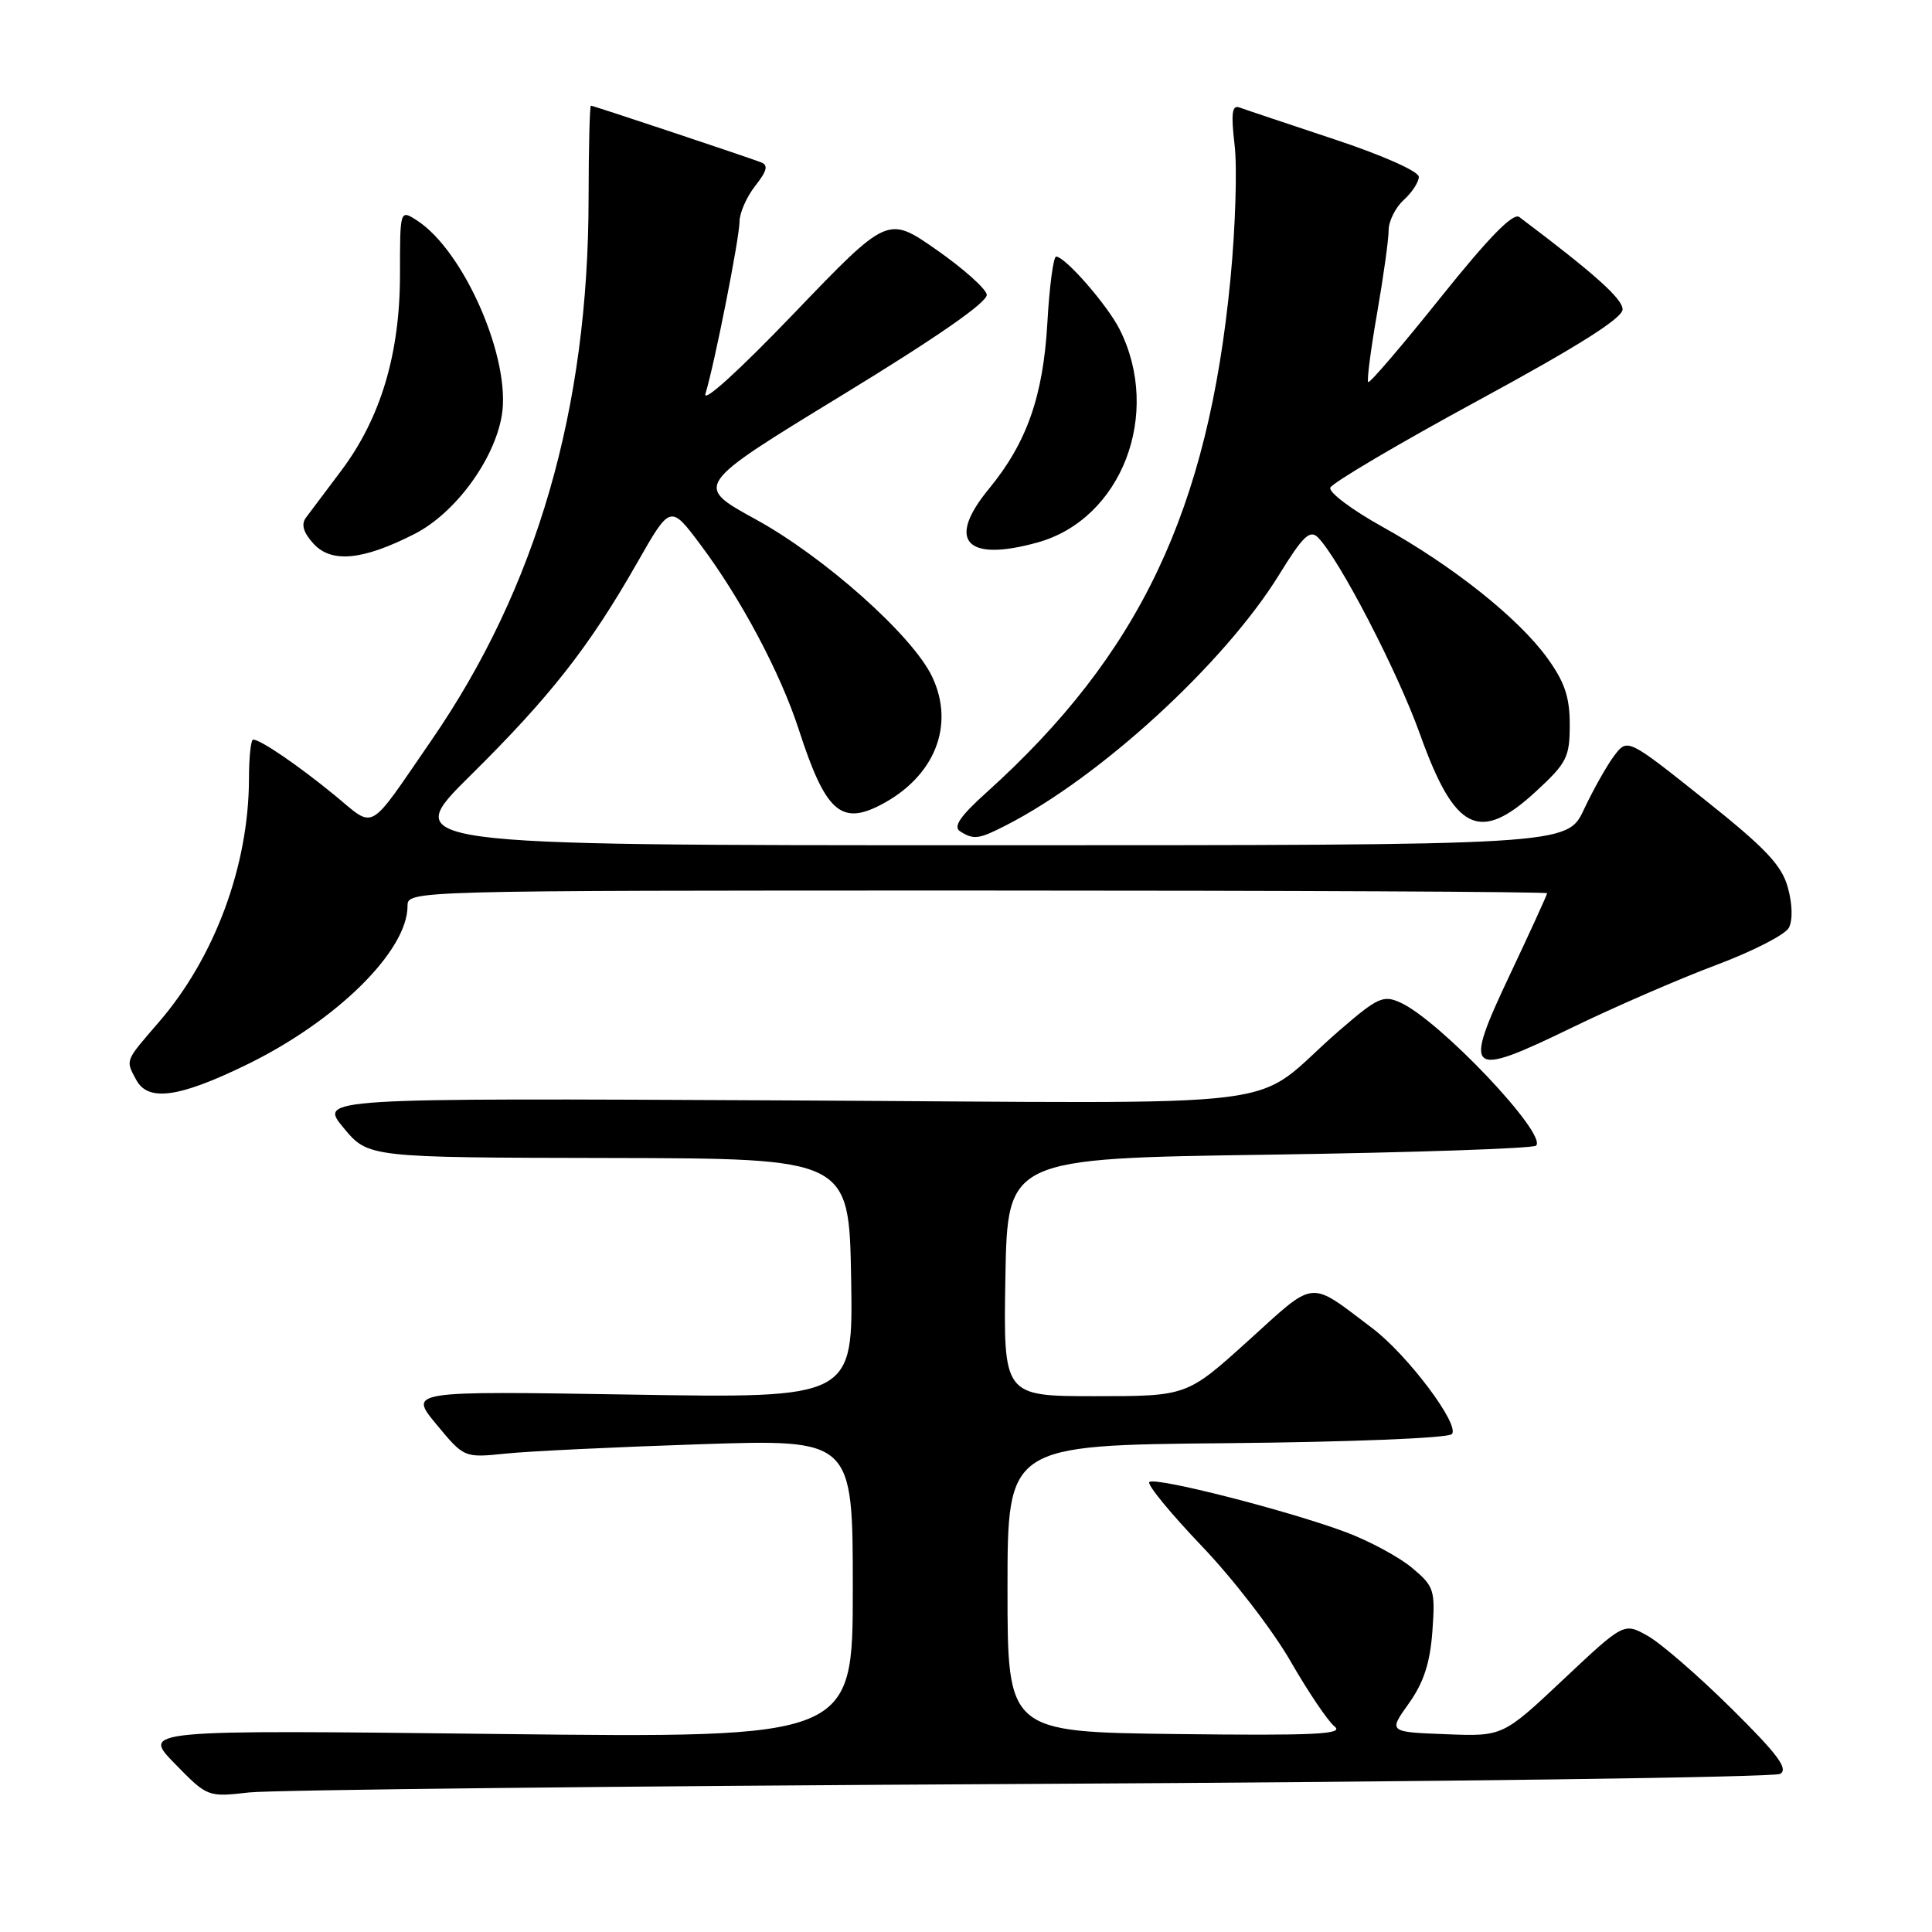 <?xml version="1.0" encoding="UTF-8" standalone="no"?>
<!DOCTYPE svg PUBLIC "-//W3C//DTD SVG 1.1//EN" "http://www.w3.org/Graphics/SVG/1.1/DTD/svg11.dtd" >
<svg xmlns="http://www.w3.org/2000/svg" xmlns:xlink="http://www.w3.org/1999/xlink" version="1.1" viewBox="0 0 256 256">
 <g >
 <path fill="currentColor"
d=" M 136.45 236.38 C 190.32 236.10 235.06 235.50 235.87 235.05 C 237.02 234.41 235.57 232.46 229.40 226.36 C 225.03 222.04 220.04 217.71 218.31 216.75 C 215.18 214.99 215.18 214.99 207.15 222.54 C 199.13 230.09 199.13 230.09 191.55 229.79 C 183.97 229.50 183.97 229.50 186.68 225.71 C 188.65 222.94 189.49 220.36 189.80 216.14 C 190.19 210.68 190.04 210.21 187.12 207.76 C 185.42 206.33 181.46 204.19 178.31 203.01 C 170.62 200.14 153.02 195.65 152.29 196.38 C 151.96 196.70 155.09 200.51 159.22 204.84 C 163.36 209.16 168.65 216.03 170.99 220.10 C 173.33 224.17 175.96 228.07 176.84 228.77 C 178.14 229.80 174.26 229.99 155.97 229.77 C 133.50 229.50 133.50 229.50 133.50 210.50 C 133.50 191.50 133.50 191.50 162.47 191.23 C 178.82 191.08 191.84 190.56 192.37 190.03 C 193.53 188.87 186.50 179.50 181.82 175.98 C 173.32 169.56 174.46 169.45 165.39 177.66 C 157.27 185.00 157.27 185.00 145.11 185.00 C 132.95 185.00 132.95 185.00 133.22 169.25 C 133.50 153.50 133.50 153.50 168.17 153.00 C 187.24 152.72 203.15 152.18 203.54 151.80 C 205.05 150.28 190.76 135.21 185.57 132.85 C 183.29 131.81 182.55 132.15 177.41 136.60 C 165.02 147.34 174.44 146.15 104.15 145.81 C 42.25 145.50 42.25 145.50 45.52 149.44 C 48.79 153.38 48.79 153.38 80.65 153.44 C 112.50 153.50 112.50 153.50 112.78 169.39 C 113.05 185.28 113.05 185.28 83.60 184.79 C 54.16 184.31 54.16 184.31 57.83 188.74 C 61.50 193.17 61.50 193.17 67.00 192.61 C 70.03 192.29 81.61 191.74 92.75 191.37 C 113.00 190.70 113.00 190.70 113.00 210.50 C 113.00 230.30 113.00 230.30 65.90 229.76 C 18.80 229.22 18.80 229.22 23.15 233.68 C 27.49 238.12 27.51 238.13 33.00 237.51 C 36.02 237.17 82.58 236.66 136.45 236.38 Z  M 32.55 141.14 C 44.53 135.34 54.00 126.02 54.00 120.05 C 54.00 118.00 54.06 118.00 129.50 118.00 C 171.03 118.00 205.00 118.16 205.00 118.36 C 205.00 118.55 202.79 123.39 200.09 129.11 C 193.80 142.40 194.39 142.91 208.28 136.17 C 213.90 133.44 222.47 129.72 227.32 127.90 C 232.17 126.09 236.54 123.86 237.03 122.94 C 237.56 121.95 237.51 119.80 236.90 117.60 C 236.08 114.63 233.95 112.38 225.77 105.87 C 215.65 97.81 215.65 97.81 213.88 100.15 C 212.91 101.44 211.11 104.64 209.88 107.25 C 207.66 112.00 207.66 112.00 130.32 112.00 C 52.98 112.00 52.98 112.00 62.34 102.75 C 72.91 92.30 78.10 85.68 84.44 74.55 C 88.83 66.85 88.83 66.85 92.82 72.18 C 98.18 79.33 103.41 89.17 105.84 96.66 C 109.35 107.51 111.41 109.40 116.70 106.65 C 123.85 102.93 126.58 96.12 123.51 89.66 C 120.93 84.22 109.22 73.79 100.09 68.79 C 91.97 64.34 91.97 64.34 111.49 52.42 C 124.21 44.66 130.93 39.99 130.75 39.03 C 130.61 38.22 127.59 35.54 124.05 33.07 C 117.62 28.59 117.62 28.59 105.19 41.54 C 97.92 49.12 93.06 53.53 93.48 52.16 C 94.70 48.15 97.97 31.61 97.99 29.38 C 97.99 28.22 98.93 26.08 100.07 24.63 C 101.65 22.63 101.83 21.88 100.82 21.50 C 98.29 20.56 78.60 14.00 78.30 14.00 C 78.14 14.00 78.00 19.51 77.99 26.25 C 77.98 54.18 71.12 77.84 57.17 98.09 C 48.57 110.57 49.82 109.86 44.29 105.33 C 39.44 101.36 34.51 98.00 33.54 98.00 C 33.24 98.00 32.99 100.36 32.99 103.25 C 32.95 114.75 28.44 126.90 21.03 135.46 C 16.52 140.68 16.62 140.42 18.04 143.07 C 19.60 146.00 23.66 145.46 32.55 141.14 Z  M 133.30 109.36 C 145.80 102.98 162.24 87.89 169.48 76.17 C 172.63 71.05 173.57 70.15 174.63 71.21 C 177.44 74.03 185.16 88.92 188.15 97.27 C 192.76 110.16 196.03 111.78 203.52 104.87 C 207.61 101.10 208.00 100.34 208.00 96.02 C 208.00 92.37 207.33 90.37 205.01 87.17 C 201.19 81.90 192.51 74.99 183.21 69.82 C 179.19 67.59 176.07 65.26 176.27 64.63 C 176.47 64.01 185.27 58.82 195.82 53.09 C 209.09 45.89 215.00 42.16 215.00 40.99 C 215.00 39.59 211.27 36.25 201.32 28.76 C 200.50 28.14 197.27 31.45 190.89 39.42 C 185.80 45.78 181.49 50.82 181.29 50.63 C 181.10 50.43 181.63 46.33 182.47 41.51 C 183.31 36.68 184.00 31.74 184.00 30.52 C 184.00 29.31 184.90 27.50 186.00 26.50 C 187.10 25.50 188.00 24.12 188.00 23.43 C 188.00 22.71 183.17 20.56 176.75 18.44 C 170.56 16.38 164.93 14.50 164.23 14.24 C 163.25 13.88 163.10 15.02 163.59 19.20 C 163.95 22.19 163.70 30.19 163.04 36.98 C 160.09 67.62 151.01 86.72 130.71 105.01 C 127.22 108.15 126.27 109.55 127.21 110.15 C 129.02 111.30 129.68 111.22 133.30 109.36 Z  M 54.95 70.74 C 60.31 68.00 65.49 60.96 66.49 55.06 C 67.75 47.61 61.51 33.26 55.25 29.21 C 53.00 27.76 53.00 27.76 53.00 36.36 C 53.00 46.89 50.44 55.43 45.19 62.40 C 43.16 65.09 41.07 67.88 40.54 68.59 C 39.88 69.48 40.19 70.55 41.53 72.03 C 43.90 74.65 48.09 74.25 54.95 70.74 Z  M 137.48 71.88 C 148.62 68.79 153.99 54.84 148.36 43.65 C 146.74 40.42 141.13 34.00 139.94 34.00 C 139.58 34.00 139.05 37.96 138.78 42.80 C 138.22 52.53 136.05 58.68 131.04 64.77 C 125.37 71.65 127.97 74.52 137.48 71.88 Z "/>
</g>
</svg>